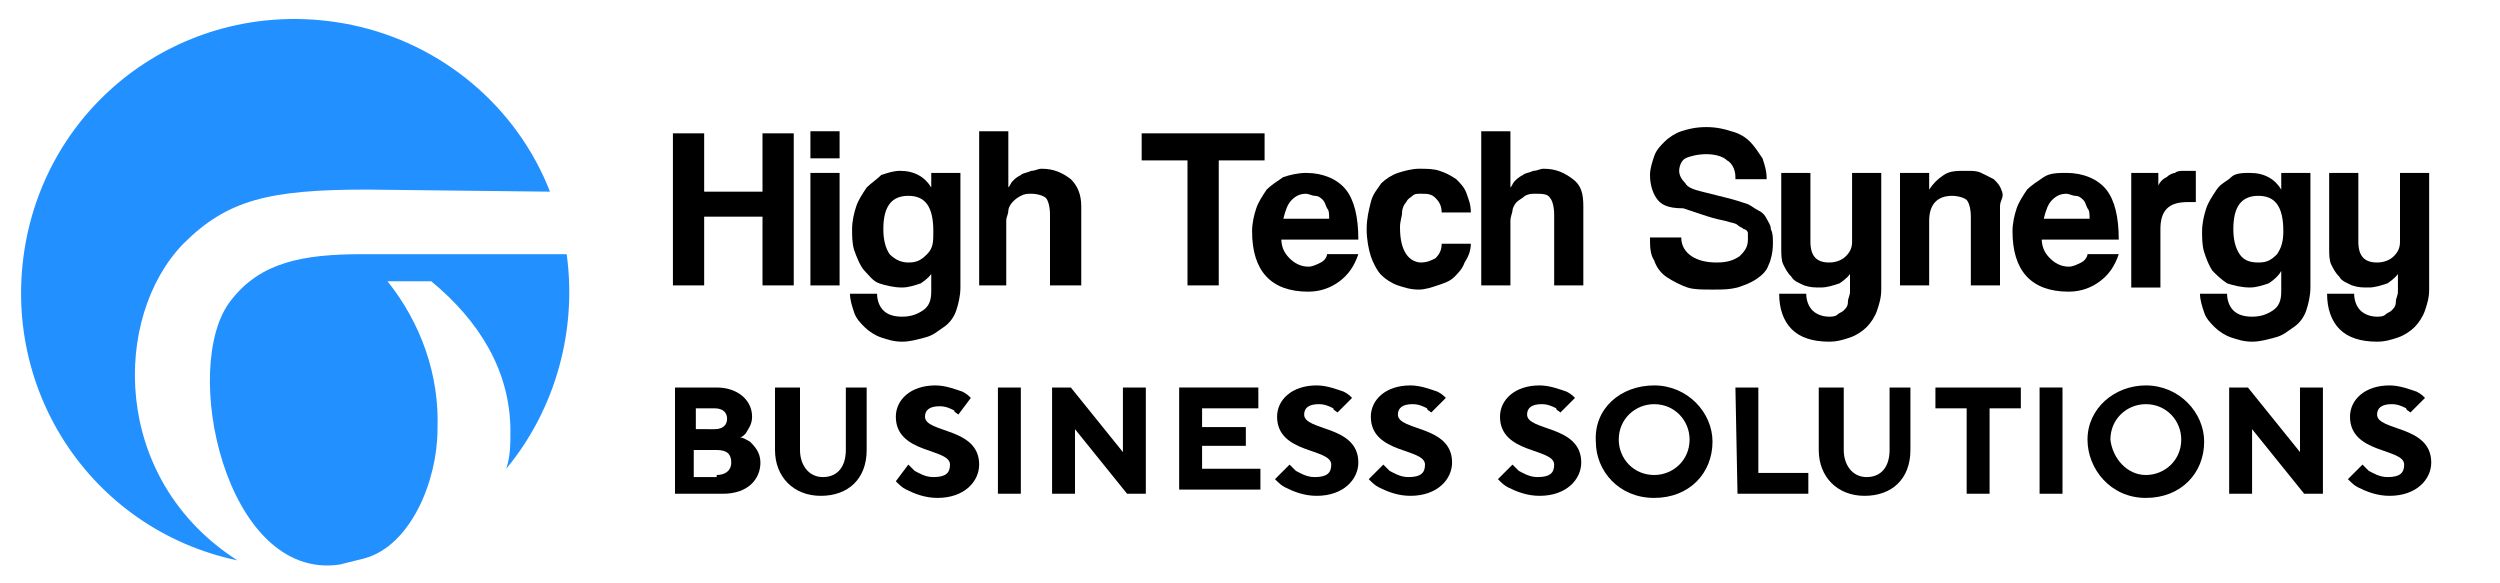 <?xml version="1.0" encoding="utf-8"?>
<!-- Generator: Adobe Illustrator 24.1.0, SVG Export Plug-In . SVG Version: 6.00 Build 0)  -->
<svg version="1.1" id="Layer_1" xmlns="http://www.w3.org/2000/svg" xmlns:xlink="http://www.w3.org/1999/xlink" x="0px" y="0px"
	 viewBox="0 0 120 28" style="enable-background:new 0 0 120 28;" xml:space="preserve">
<style type="text/css">
	.st0{display:none;}
	.st1{display:inline;}
	.st2{fill:#2291FF;}
</style>
<g class="st0">
	<path class="st1" d="M17.5-19.5c0-0.5-0.2-0.8-0.5-1.1c-0.3-0.2-0.7-0.3-1.3-0.3s-1,0.1-1.2,0.3c-0.3,0.2-0.4,0.5-0.4,0.8
		c0,0.3,0.1,0.5,0.3,0.7c0.2,0.2,0.6,0.3,1.1,0.5c0.5,0.1,1,0.3,1.5,0.4s0.9,0.3,1.2,0.4c0.2,0.1,0.4,0.2,0.6,0.3
		c0.2,0.1,0.3,0.3,0.5,0.4c0.1,0.2,0.2,0.4,0.3,0.6s0.1,0.5,0.1,0.9c0,0.5-0.1,1-0.3,1.3s-0.4,0.7-0.8,0.9c-0.3,0.2-0.7,0.4-1.2,0.5
		s-0.9,0.2-1.5,0.2s-1.1-0.1-1.6-0.2s-0.8-0.2-1.2-0.5c-0.3-0.3-0.6-0.6-0.8-1S12-15.2,12-15.8h1.9c0,0.5,0.2,0.9,0.6,1.1
		c0.4,0.3,0.9,0.4,1.5,0.4s1-0.1,1.3-0.3s0.5-0.6,0.5-1c0-0.1,0-0.3-0.1-0.4c-0.1-0.1-0.1-0.2-0.2-0.3c-0.1-0.1-0.3-0.2-0.4-0.3
		c-0.2-0.1-0.4-0.2-0.7-0.2c-0.6-0.1-1.1-0.2-1.5-0.3s-0.8-0.2-1.1-0.4c-0.5-0.2-0.9-0.5-1.2-0.9s-0.4-0.8-0.4-1.4
		c0-0.4,0.1-0.8,0.2-1.2c0.1-0.4,0.4-0.7,0.6-0.9c0.3-0.3,0.6-0.4,1.1-0.6c0.4-0.1,0.9-0.2,1.5-0.2s1.1,0.1,1.6,0.2
		c0.5,0.1,0.8,0.4,1.2,0.6c0.3,0.3,0.6,0.6,0.7,1c0.2,0.4,0.3,0.8,0.3,1.2h-1.9V-19.5z"/>
	<path class="st1" d="M27.1-12.9l-1.1-4l-1.1,4H23l-2-6.9h1.9l1.1,4.4l1-4.4h1.8l1.1,4.4l1-4.4h1.9l-2,6.9H27.1z"/>
	<path class="st1" d="M33-20.6v-1.7h1.8v1.7H33z M33-12.9v-6.9h1.8v6.9H33z"/>
	<path class="st1" d="M37.8-12.9v-5.6h-1v-1.3h1c0-1.7,1-2.5,2.9-2.5v1.5c-0.2,0-0.4,0-0.6,0c-0.1,0-0.3,0.1-0.3,0.2
		c0,0.1-0.1,0.2-0.1,0.3s0,0.3,0,0.5h1.2v1.3h-1.2v5.6H37.8z"/>
	<path class="st1" d="M46.7-17.5h1.7v2c0,0.4-0.1,0.7-0.2,1s-0.3,0.6-0.5,0.9s-0.5,0.5-0.9,0.6c-0.3,0.1-0.8,0.2-1.3,0.2
		s-0.9-0.1-1.3-0.2s-0.6-0.4-0.9-0.6s-0.4-0.5-0.5-0.9s-0.2-0.7-0.2-1.1v-6.1h1.8v1.9h3.8v1.3h-3.8v2.8c0,0.4,0.1,0.8,0.2,1
		c0.2,0.2,0.4,0.4,0.8,0.4s0.6-0.1,0.8-0.4s0.3-0.6,0.3-1v-1.8H46.7z"/>
	<path class="st1" d="M50.7-12.9v-9.4h1.8v9.4H50.7z"/>
	<path class="st1" d="M56.4-15.9c0,0.5,0.2,0.9,0.5,1.2s0.6,0.5,1.1,0.5c0.3,0,0.6-0.1,0.8-0.2c0.2-0.1,0.4-0.3,0.4-0.6h1.9
		c-0.2,0.7-0.6,1.3-1.1,1.6c-0.5,0.4-1.2,0.6-1.9,0.6c-2.3,0-3.4-1.3-3.4-3.8c0-0.5,0.1-1,0.2-1.4s0.3-0.7,0.6-1
		c0.3-0.3,0.6-0.5,1-0.7c0.4-0.2,0.9-0.2,1.4-0.2c1.1,0,1.9,0.3,2.4,1c0.5,0.7,0.8,1.7,0.8,3.1h-4.7C56.4-15.8,56.4-15.9,56.4-15.9z
		 M59.3-17c0-0.3-0.1-0.5-0.1-0.7c0-0.2-0.2-0.4-0.3-0.5s-0.3-0.2-0.5-0.3s-0.3-0.1-0.5-0.1c-0.4,0-0.7,0.1-0.9,0.4
		s-0.5,0.7-0.5,1.2H59.3z"/>
	<path class="st1" d="M68.1-12.9v-0.8c-0.4,0.7-1.1,1-1.9,1c-0.4,0-0.8-0.1-1.2-0.3s-0.7-0.4-0.9-0.7c-0.3-0.3-0.5-0.7-0.6-1.2
		s-0.2-1-0.2-1.6c0-0.5,0.1-1,0.2-1.4s0.3-0.8,0.6-1.1c0.2-0.3,0.5-0.6,0.9-0.7c0.3-0.2,0.7-0.3,1.2-0.3c0.8,0,1.5,0.4,2,1.1v-3.4
		H70v9.4H68.1z M66.6-14.2c0.4,0,0.8-0.2,1.1-0.5c0.3-0.4,0.4-0.8,0.4-1.4c0-1.5-0.5-2.2-1.5-2.2S65-17.6,65-16.2
		c0,0.6,0.1,1.1,0.4,1.5S66.1-14.2,66.6-14.2z"/>
	<path class="st1" d="M77-13.8c-0.1,0.3-0.4,0.5-0.7,0.7c-0.3,0.2-0.7,0.3-1.2,0.3c-0.6,0-1-0.1-1.4-0.3s-0.7-0.5-0.9-0.8
		c-0.2-0.3-0.4-0.7-0.5-1.1s-0.2-0.9-0.2-1.3c0-0.5,0.1-1,0.2-1.5c0.2-0.4,0.4-0.8,0.6-1.1c0.3-0.3,0.6-0.6,1-0.7
		c0.4-0.2,0.8-0.3,1.2-0.3c0.9,0,1.5,0.3,1.9,1v-0.9h1.8v7c0,0.5-0.1,1-0.3,1.4c-0.2,0.4-0.4,0.7-0.7,1c-0.3,0.3-0.7,0.5-1.1,0.6
		s-0.9,0.2-1.3,0.2c-0.5,0-0.9-0.1-1.3-0.2s-0.8-0.3-1.1-0.6c-0.3-0.2-0.5-0.5-0.7-0.9S72-12.1,72-12.5h1.7c0,0.4,0.1,0.7,0.4,1
		s0.6,0.3,1.1,0.3s0.9-0.1,1.2-0.4c0.3-0.3,0.5-0.6,0.5-1.1v-1.1H77z M75.5-14.3c0.4,0,0.8-0.2,1.1-0.5s0.4-0.8,0.4-1.4
		c0-1.5-0.5-2.2-1.5-2.2s-1.6,0.7-1.6,2.1c0,0.6,0.1,1.1,0.4,1.5C74.7-14.5,75-14.3,75.5-14.3z"/>
	<path class="st1" d="M82.8-15.9c0,0.5,0.2,0.9,0.5,1.2s0.6,0.5,1.1,0.5c0.3,0,0.6-0.1,0.8-0.2c0.2-0.1,0.4-0.3,0.4-0.6h1.9
		c-0.2,0.7-0.6,1.3-1.1,1.6c-0.5,0.4-1.2,0.6-1.9,0.6c-2.3,0-3.4-1.3-3.4-3.8c0-0.5,0.1-1,0.2-1.4s0.4-0.8,0.7-1.1
		c0.3-0.3,0.6-0.5,1-0.7c0.4-0.2,0.9-0.2,1.4-0.2c1.1,0,1.9,0.3,2.4,1c0.5,0.7,0.8,1.7,0.8,3.1H82.8z M85.7-17
		c0-0.3-0.1-0.5-0.1-0.7c0-0.2-0.2-0.4-0.3-0.5s-0.3-0.2-0.4-0.3c-0.2-0.1-0.3-0.1-0.5-0.1c-0.4,0-0.7,0.1-0.9,0.4s-0.4,0.6-0.5,1.1
		h2.7C85.7-17.1,85.7-17,85.7-17z"/>
	<path class="st1" d="M89.7-12.9v-6.9h1.7v0.8c0.1-0.2,0.3-0.4,0.5-0.5c0.2-0.1,0.3-0.2,0.5-0.3s0.3-0.1,0.5-0.1s0.4,0,0.5,0h0.2
		v1.9c-0.2,0-0.3,0-0.5,0c-1.1,0-1.7,0.6-1.7,1.7v3.6h-1.7V-12.9z"/>
</g>
<g>
	<path d="M32.2,18.6h2.2c1,0,1.7,0.6,1.7,1.4c0,0.4-0.2,0.6-0.3,0.8c-0.1,0.1-0.2,0.2-0.3,0.2c0.2,0,0.3,0.1,0.5,0.2
		c0.2,0.2,0.5,0.5,0.5,1c0,0.8-0.6,1.5-1.8,1.5h-2.3v-5.1H32.2z M34.3,20.6c0.4,0,0.6-0.2,0.6-0.5s-0.2-0.5-0.6-0.5h-0.9v1H34.3z
		 M34.4,22.8c0.4,0,0.7-0.2,0.7-0.6s-0.2-0.6-0.7-0.6h-1.1v1.3H34.4z"/>
	<path d="M37.4,18.6h1v3c0,0.7,0.4,1.3,1.1,1.3s1.1-0.5,1.1-1.3v-3h1v3c0,1.4-0.9,2.2-2.2,2.2s-2.2-0.9-2.2-2.2V18.6z"/>
	<path d="M43.6,22.3c0.1,0.1,0.2,0.2,0.3,0.3c0.2,0.1,0.5,0.3,0.9,0.3c0.6,0,0.8-0.2,0.8-0.6c0-0.8-2.6-0.5-2.6-2.3
		c0-0.8,0.7-1.5,1.9-1.5c0.5,0,1,0.2,1.3,0.3c0.2,0.1,0.3,0.2,0.4,0.3L46,19.9c-0.1-0.1-0.2-0.1-0.2-0.2c-0.2-0.1-0.4-0.2-0.7-0.2
		c-0.5,0-0.7,0.2-0.7,0.5c0,0.8,2.6,0.5,2.6,2.3c0,0.8-0.7,1.6-2,1.6c-0.6,0-1.1-0.2-1.5-0.4c-0.2-0.1-0.3-0.2-0.5-0.4L43.6,22.3z"
		/>
	<path d="M47.9,18.6H49v5.1h-1.1V18.6z"/>
	<path d="M50.5,18.6h0.9l2.5,3.1v-3.1h1.1v5.1h-0.9l-2.5-3.1v3.1h-1.1V18.6z"/>
	<path d="M56.6,18.6h3.8v1h-2.7v0.9h2.1v0.9h-2.1v1.1h2.8v1h-3.9V18.6z"/>
	<path d="M61.9,22.3c0.1,0.1,0.2,0.2,0.3,0.3c0.2,0.1,0.5,0.3,0.9,0.3c0.6,0,0.8-0.2,0.8-0.6c0-0.8-2.6-0.5-2.6-2.3
		c0-0.8,0.7-1.5,1.9-1.5c0.5,0,1,0.2,1.3,0.3c0.2,0.1,0.3,0.2,0.4,0.3l-0.7,0.7c-0.1-0.1-0.2-0.1-0.2-0.2c-0.2-0.1-0.4-0.2-0.7-0.2
		c-0.5,0-0.7,0.2-0.7,0.5c0,0.8,2.6,0.5,2.6,2.3c0,0.8-0.7,1.6-2,1.6c-0.6,0-1.1-0.2-1.5-0.4c-0.2-0.1-0.3-0.2-0.5-0.4L61.9,22.3z"
		/>
	<path d="M66.4,22.3c0.1,0.1,0.2,0.2,0.3,0.3c0.2,0.1,0.5,0.3,0.9,0.3c0.6,0,0.8-0.2,0.8-0.6c0-0.8-2.6-0.5-2.6-2.3
		c0-0.8,0.7-1.5,1.9-1.5c0.5,0,1,0.2,1.3,0.3c0.2,0.1,0.3,0.2,0.4,0.3l-0.7,0.7c-0.1-0.1-0.2-0.1-0.2-0.2c-0.2-0.1-0.4-0.2-0.7-0.2
		c-0.5,0-0.7,0.2-0.7,0.5c0,0.8,2.6,0.5,2.6,2.3c0,0.8-0.7,1.6-2,1.6c-0.6,0-1.1-0.2-1.5-0.4c-0.2-0.1-0.3-0.2-0.5-0.4L66.4,22.3z"
		/>
	<path d="M72.6,22.3c0.1,0.1,0.2,0.2,0.3,0.3c0.2,0.1,0.5,0.3,0.9,0.3c0.6,0,0.8-0.2,0.8-0.6c0-0.8-2.6-0.5-2.6-2.3
		c0-0.8,0.7-1.5,1.9-1.5c0.5,0,1,0.2,1.3,0.3c0.2,0.1,0.3,0.2,0.4,0.3l-0.7,0.7c-0.1-0.1-0.2-0.1-0.2-0.2c-0.2-0.1-0.4-0.2-0.7-0.2
		c-0.5,0-0.7,0.2-0.7,0.5c0,0.8,2.6,0.5,2.6,2.3c0,0.8-0.7,1.6-2,1.6c-0.6,0-1.1-0.2-1.5-0.4c-0.2-0.1-0.3-0.2-0.5-0.4L72.6,22.3z"
		/>
	<path d="M79.4,18.5c1.6,0,2.8,1.3,2.8,2.7c0,1.5-1.1,2.7-2.8,2.7s-2.8-1.3-2.8-2.7C76.5,19.6,77.8,18.5,79.4,18.5z M79.4,22.8
		c0.9,0,1.7-0.7,1.7-1.7c0-0.9-0.7-1.7-1.7-1.7c-0.9,0-1.7,0.7-1.7,1.7C77.7,22,78.4,22.8,79.4,22.8z"/>
	<path d="M83.3,18.6h1.1v4.1h2.4v1h-3.4L83.3,18.6L83.3,18.6z"/>
	<path d="M87.5,18.6h1v3c0,0.7,0.4,1.3,1.1,1.3c0.7,0,1.1-0.5,1.1-1.3v-3h1v3c0,1.4-0.9,2.2-2.2,2.2c-1.3,0-2.2-0.9-2.2-2.2V18.6z"
		/>
	<path d="M94.4,19.6h-1.5v-1H97v1h-1.5v4.1h-1.1V19.6z"/>
	<path d="M97.9,18.6h1.1v5.1h-1.1V18.6z"/>
	<path d="M103,18.5c1.6,0,2.8,1.3,2.8,2.7c0,1.5-1.1,2.7-2.8,2.7s-2.8-1.4-2.8-2.8C100.2,19.6,101.5,18.5,103,18.5z M103,22.8
		c0.9,0,1.7-0.7,1.7-1.7c0-0.9-0.7-1.7-1.7-1.7c-0.9,0-1.7,0.7-1.7,1.7C101.4,22,102.1,22.8,103,22.8z"/>
	<path d="M107,18.6h0.9l2.5,3.1v-3.1h1.1v5.1h-0.9l-2.5-3.1v3.1H107V18.6z"/>
	<path d="M113.4,22.3c0.1,0.1,0.2,0.2,0.3,0.3c0.2,0.1,0.5,0.3,0.9,0.3c0.6,0,0.8-0.2,0.8-0.6c0-0.8-2.6-0.5-2.6-2.3
		c0-0.8,0.7-1.5,1.9-1.5c0.5,0,1,0.2,1.3,0.3c0.2,0.1,0.3,0.2,0.4,0.3l-0.7,0.7c-0.1-0.1-0.2-0.1-0.2-0.2c-0.2-0.1-0.4-0.2-0.7-0.2
		c-0.5,0-0.7,0.2-0.7,0.5c0,0.8,2.6,0.5,2.6,2.3c0,0.8-0.7,1.6-2,1.6c-0.6,0-1.1-0.2-1.5-0.4c-0.2-0.1-0.3-0.2-0.5-0.4L113.4,22.3z"
		/>
</g>
<path class="st2" d="M24.3,22.5c0.2-0.6,0.2-1.2,0.2-1.8c0-2.9-1.5-5.3-3.8-7.2h-2.1c1.6,2,2.5,4.5,2.4,7.1c0,2.5-1.3,5.6-3.5,6.2
	c-0.4,0.1-0.8,0.2-1.2,0.3c-5.5,0.8-7.7-9.6-5.2-12.7c1.4-1.8,3.4-2.2,6.3-2.2h9.8C27.7,15.8,26.7,19.6,24.3,22.5z M17.6,9.1
	c-4.7,0-6.7,0.5-8.8,2.6C5.4,15.2,5.3,23,11.4,26.9C4.3,25.4-0.2,18.5,1.3,11.3C2.8,4.2,9.7-0.3,16.9,1.2c4.3,0.9,7.9,3.9,9.5,8
	L17.6,9.1L17.6,9.1L17.6,9.1z"/>
<g>
	<path d="M36.6,13.7v-3.3h-2.8v3.3h-1.5V6.4h1.5v2.8h2.8V6.4h1.5v7.3H36.6z"/>
	<path d="M38.9,7.6V6.3h1.4v1.3H38.9z M38.9,13.7V8.3h1.4v5.4H38.9z"/>
	<path d="M44.8,13c-0.1,0.2-0.3,0.4-0.6,0.6c-0.3,0.1-0.6,0.2-0.9,0.2c-0.4,0-0.8-0.1-1.1-0.2s-0.5-0.4-0.7-0.6S41.1,12.3,41,12
		c-0.1-0.3-0.1-0.7-0.1-1c0-0.4,0.1-0.8,0.2-1.1c0.1-0.3,0.3-0.6,0.5-0.9c0.2-0.2,0.5-0.4,0.7-0.6c0.3-0.1,0.6-0.2,0.9-0.2
		c0.7,0,1.2,0.3,1.5,0.8V8.3h1.4v5.5c0,0.4-0.1,0.8-0.2,1.1c-0.1,0.3-0.3,0.6-0.6,0.8s-0.5,0.4-0.9,0.5s-0.7,0.2-1.1,0.2
		s-0.7-0.1-1-0.2s-0.6-0.3-0.8-0.5c-0.2-0.2-0.4-0.4-0.5-0.7c-0.1-0.3-0.2-0.6-0.2-0.9h1.3c0,0.3,0.1,0.6,0.3,0.8s0.5,0.3,0.9,0.3
		c0.4,0,0.7-0.1,1-0.3c0.3-0.2,0.4-0.5,0.4-0.9V13z M43.6,12.6c0.4,0,0.6-0.1,0.9-0.4s0.3-0.6,0.3-1.1c0-1.2-0.4-1.7-1.2-1.7
		s-1.2,0.5-1.2,1.6c0,0.5,0.1,0.9,0.3,1.2C43,12.5,43.3,12.6,43.6,12.6z"/>
	<path d="M50.4,13.7v-3.4c0-0.4-0.1-0.7-0.2-0.8s-0.4-0.2-0.7-0.2c-0.2,0-0.3,0-0.5,0.1s-0.3,0.2-0.4,0.3c-0.1,0.1-0.2,0.3-0.2,0.4
		c0,0.2-0.1,0.3-0.1,0.5v3.1H47V6.3h1.4V9c0.1-0.1,0.1-0.2,0.2-0.3c0.1-0.1,0.2-0.2,0.4-0.3c0.1-0.1,0.3-0.1,0.5-0.2
		c0.2,0,0.3-0.1,0.5-0.1c0.6,0,1,0.2,1.4,0.5c0.3,0.3,0.5,0.7,0.5,1.3v3.8H50.4z"/>
	<path d="M57,13.7v-6h-2.2V6.4h5.9v1.3h-2.2v6H57z"/>
	<path d="M61.5,11.4c0,0.4,0.1,0.7,0.4,1c0.2,0.2,0.5,0.4,0.9,0.4c0.2,0,0.4-0.1,0.6-0.2s0.3-0.3,0.3-0.4h1.5
		c-0.2,0.6-0.5,1-0.9,1.3c-0.4,0.3-0.9,0.5-1.5,0.5c-1.8,0-2.7-1-2.7-2.9c0-0.4,0.1-0.8,0.2-1.1s0.3-0.6,0.5-0.9
		c0.2-0.2,0.5-0.4,0.8-0.6c0.3-0.1,0.7-0.2,1.1-0.2c0.8,0,1.5,0.3,1.9,0.8s0.6,1.3,0.6,2.4H61.5z M63.8,10.5c0-0.2,0-0.4-0.1-0.5
		c-0.1-0.2-0.1-0.3-0.2-0.4c-0.1-0.1-0.2-0.2-0.4-0.2c-0.1,0-0.3-0.1-0.4-0.1c-0.3,0-0.5,0.1-0.7,0.3s-0.3,0.5-0.4,0.9H63.8z"/>
	<path d="M70.6,11.7c0,0.3-0.1,0.6-0.3,0.9c-0.1,0.3-0.3,0.5-0.5,0.7c-0.2,0.2-0.5,0.3-0.8,0.4c-0.3,0.1-0.6,0.2-0.9,0.2
		c-0.4,0-0.7-0.1-1-0.2c-0.3-0.1-0.6-0.3-0.8-0.5s-0.4-0.6-0.5-0.9s-0.2-0.8-0.2-1.3s0.1-0.9,0.2-1.3s0.3-0.6,0.5-0.9
		c0.2-0.2,0.5-0.4,0.8-0.5c0.3-0.1,0.7-0.2,1-0.2c0.4,0,0.7,0,1,0.1c0.3,0.1,0.5,0.2,0.8,0.4c0.2,0.2,0.4,0.4,0.5,0.7
		s0.2,0.5,0.2,0.9h-1.4c0-0.3-0.1-0.5-0.3-0.7c-0.2-0.2-0.4-0.2-0.7-0.2c-0.2,0-0.3,0-0.4,0.1c-0.1,0.1-0.2,0.1-0.3,0.3
		c-0.1,0.1-0.2,0.3-0.2,0.5s-0.1,0.4-0.1,0.7c0,0.6,0.1,1,0.3,1.3c0.2,0.3,0.5,0.4,0.7,0.4c0.3,0,0.5-0.1,0.7-0.2
		c0.2-0.2,0.3-0.4,0.3-0.7H70.6z"/>
	<path d="M74.6,13.7v-3.4c0-0.4-0.1-0.7-0.2-0.8c-0.1-0.2-0.4-0.2-0.7-0.2c-0.2,0-0.3,0-0.5,0.1c-0.1,0.1-0.3,0.2-0.4,0.3
		c-0.1,0.1-0.2,0.3-0.2,0.4s-0.1,0.3-0.1,0.5v3.1h-1.4V6.3h1.4V9c0.1-0.1,0.1-0.2,0.2-0.3s0.2-0.2,0.4-0.3c0.1-0.1,0.3-0.1,0.5-0.2
		c0.2,0,0.3-0.1,0.5-0.1c0.6,0,1,0.2,1.4,0.5C75.9,8.9,76,9.3,76,9.9v3.8H74.6z"/>
	<path d="M83.3,8.5c0-0.4-0.2-0.7-0.4-0.8c-0.2-0.2-0.6-0.3-1-0.3c-0.4,0-0.8,0.1-1,0.2c-0.2,0.1-0.3,0.4-0.3,0.6
		c0,0.2,0.1,0.4,0.3,0.6C81,9,81.3,9.1,81.7,9.2c0.4,0.1,0.8,0.2,1.2,0.3c0.4,0.1,0.7,0.2,1,0.3c0.2,0.1,0.3,0.2,0.5,0.3
		s0.3,0.2,0.4,0.4s0.2,0.3,0.2,0.5c0.1,0.2,0.1,0.4,0.1,0.7c0,0.4-0.1,0.8-0.2,1c-0.1,0.3-0.3,0.5-0.6,0.7c-0.3,0.2-0.6,0.3-0.9,0.4
		c-0.4,0.1-0.7,0.1-1.2,0.1c-0.5,0-0.9,0-1.2-0.1s-0.7-0.3-1-0.5c-0.3-0.2-0.5-0.5-0.6-0.8c-0.2-0.3-0.2-0.7-0.2-1.1h1.5
		c0,0.4,0.2,0.7,0.5,0.9c0.3,0.2,0.7,0.3,1.2,0.3c0.5,0,0.8-0.1,1.1-0.3c0.2-0.2,0.4-0.4,0.4-0.8c0-0.1,0-0.2,0-0.3
		c0-0.1-0.1-0.2-0.2-0.2c-0.1-0.1-0.2-0.1-0.3-0.2c-0.1-0.1-0.3-0.1-0.6-0.2c-0.5-0.1-0.8-0.2-1.1-0.3s-0.6-0.2-0.9-0.3
		C80,10,79.7,9.8,79.5,9.5s-0.3-0.7-0.3-1.1c0-0.3,0.1-0.6,0.2-0.9c0.1-0.3,0.3-0.5,0.5-0.7c0.2-0.2,0.5-0.4,0.8-0.5
		c0.3-0.1,0.7-0.2,1.2-0.2c0.5,0,0.9,0.1,1.2,0.2c0.4,0.1,0.7,0.3,0.9,0.5c0.2,0.2,0.4,0.5,0.6,0.8c0.1,0.3,0.2,0.6,0.2,1H83.3z"/>
	<path d="M88.9,13c-0.1,0.2-0.3,0.4-0.6,0.6c-0.3,0.1-0.6,0.2-0.9,0.2c-0.3,0-0.5,0-0.8-0.1c-0.2-0.1-0.5-0.2-0.6-0.4
		c-0.2-0.2-0.3-0.4-0.4-0.6c-0.1-0.2-0.1-0.5-0.1-0.8V8.3h1.4v3.3c0,0.7,0.3,1,0.9,1c0.3,0,0.6-0.1,0.8-0.3c0.2-0.2,0.3-0.4,0.3-0.7
		V8.3h1.4v5.6c0,0.4-0.1,0.7-0.2,1c-0.1,0.3-0.3,0.6-0.5,0.8c-0.2,0.2-0.5,0.4-0.8,0.5s-0.6,0.2-1,0.2c-0.8,0-1.4-0.2-1.8-0.6
		c-0.4-0.4-0.6-1-0.6-1.7h1.3c0,0.3,0.1,0.6,0.3,0.8c0.2,0.2,0.5,0.3,0.8,0.3c0.1,0,0.3,0,0.4-0.1s0.2-0.1,0.3-0.2s0.2-0.2,0.2-0.4
		s0.1-0.3,0.1-0.5V13z"/>
	<path d="M94.6,13.7v-3.3c0-0.4-0.1-0.7-0.2-0.8c-0.1-0.1-0.4-0.2-0.7-0.2c-0.7,0-1.1,0.4-1.1,1.2v3.1h-1.4V8.3h1.4v0.8
		c0.2-0.3,0.4-0.5,0.7-0.7c0.3-0.2,0.6-0.2,1.1-0.2c0.3,0,0.5,0,0.7,0.1c0.2,0.1,0.4,0.2,0.6,0.3c0.2,0.2,0.3,0.3,0.4,0.6
		S96,9.6,96,9.9v3.8H94.6z"/>
	<path d="M98,11.4c0,0.4,0.1,0.7,0.4,1c0.2,0.2,0.5,0.4,0.9,0.4c0.2,0,0.4-0.1,0.6-0.2s0.3-0.3,0.3-0.4h1.5c-0.2,0.6-0.5,1-0.9,1.3
		c-0.4,0.3-0.9,0.5-1.5,0.5c-1.8,0-2.7-1-2.7-2.9c0-0.4,0.1-0.8,0.2-1.1s0.3-0.6,0.5-0.9c0.2-0.2,0.5-0.4,0.8-0.6s0.7-0.2,1.1-0.2
		c0.8,0,1.5,0.3,1.9,0.8s0.6,1.3,0.6,2.4H98z M100.3,10.5c0-0.2,0-0.4-0.1-0.5c-0.1-0.2-0.1-0.3-0.2-0.4c-0.1-0.1-0.2-0.2-0.4-0.2
		c-0.1,0-0.3-0.1-0.4-0.1c-0.3,0-0.5,0.1-0.7,0.3s-0.3,0.5-0.4,0.9H100.3z"/>
	<path d="M102.3,13.7V8.3h1.3v0.6c0.1-0.2,0.2-0.3,0.4-0.4c0.1-0.1,0.3-0.2,0.4-0.2c0.1-0.1,0.3-0.1,0.4-0.1c0.1,0,0.3,0,0.4,0h0.2
		v1.5c-0.1,0-0.3,0-0.4,0c-0.9,0-1.3,0.4-1.3,1.3v2.8H102.3z"/>
	<path d="M109.5,13c-0.1,0.2-0.3,0.4-0.6,0.6c-0.3,0.1-0.6,0.2-0.9,0.2c-0.4,0-0.8-0.1-1.1-0.2c-0.3-0.2-0.5-0.4-0.7-0.6
		c-0.2-0.3-0.3-0.6-0.4-0.9c-0.1-0.3-0.1-0.7-0.1-1c0-0.4,0.1-0.8,0.2-1.1c0.1-0.3,0.3-0.6,0.5-0.9s0.5-0.4,0.7-0.6s0.6-0.2,0.9-0.2
		c0.7,0,1.2,0.3,1.5,0.8V8.3h1.4v5.5c0,0.4-0.1,0.8-0.2,1.1c-0.1,0.3-0.3,0.6-0.6,0.8s-0.5,0.4-0.9,0.5s-0.7,0.2-1.1,0.2
		s-0.7-0.1-1-0.2c-0.3-0.1-0.6-0.3-0.8-0.5c-0.2-0.2-0.4-0.4-0.5-0.7c-0.1-0.3-0.2-0.6-0.2-0.9h1.3c0,0.3,0.1,0.6,0.3,0.8
		c0.2,0.2,0.5,0.3,0.9,0.3c0.4,0,0.7-0.1,1-0.3s0.4-0.5,0.4-0.9V13z M108.4,12.6c0.4,0,0.6-0.1,0.9-0.4c0.2-0.3,0.3-0.6,0.3-1.1
		c0-1.2-0.4-1.7-1.2-1.7c-0.8,0-1.2,0.5-1.2,1.6c0,0.5,0.1,0.9,0.3,1.2C107.7,12.5,108,12.6,108.4,12.6z"/>
	<path d="M115.2,13c-0.1,0.2-0.3,0.4-0.6,0.6c-0.3,0.1-0.6,0.2-0.9,0.2c-0.3,0-0.5,0-0.8-0.1c-0.2-0.1-0.5-0.2-0.6-0.4
		c-0.2-0.2-0.3-0.4-0.4-0.6c-0.1-0.2-0.1-0.5-0.1-0.8V8.3h1.4v3.3c0,0.7,0.3,1,0.9,1c0.3,0,0.6-0.1,0.8-0.3c0.2-0.2,0.3-0.4,0.3-0.7
		V8.3h1.4v5.6c0,0.4-0.1,0.7-0.2,1c-0.1,0.3-0.3,0.6-0.5,0.8c-0.2,0.2-0.5,0.4-0.8,0.5s-0.6,0.2-1,0.2c-0.8,0-1.4-0.2-1.8-0.6
		c-0.4-0.4-0.6-1-0.6-1.7h1.3c0,0.3,0.1,0.6,0.3,0.8c0.2,0.2,0.5,0.3,0.8,0.3c0.1,0,0.3,0,0.4-0.1s0.2-0.1,0.3-0.2s0.2-0.2,0.2-0.4
		s0.1-0.3,0.1-0.5V13z"/>
</g>
</svg>
